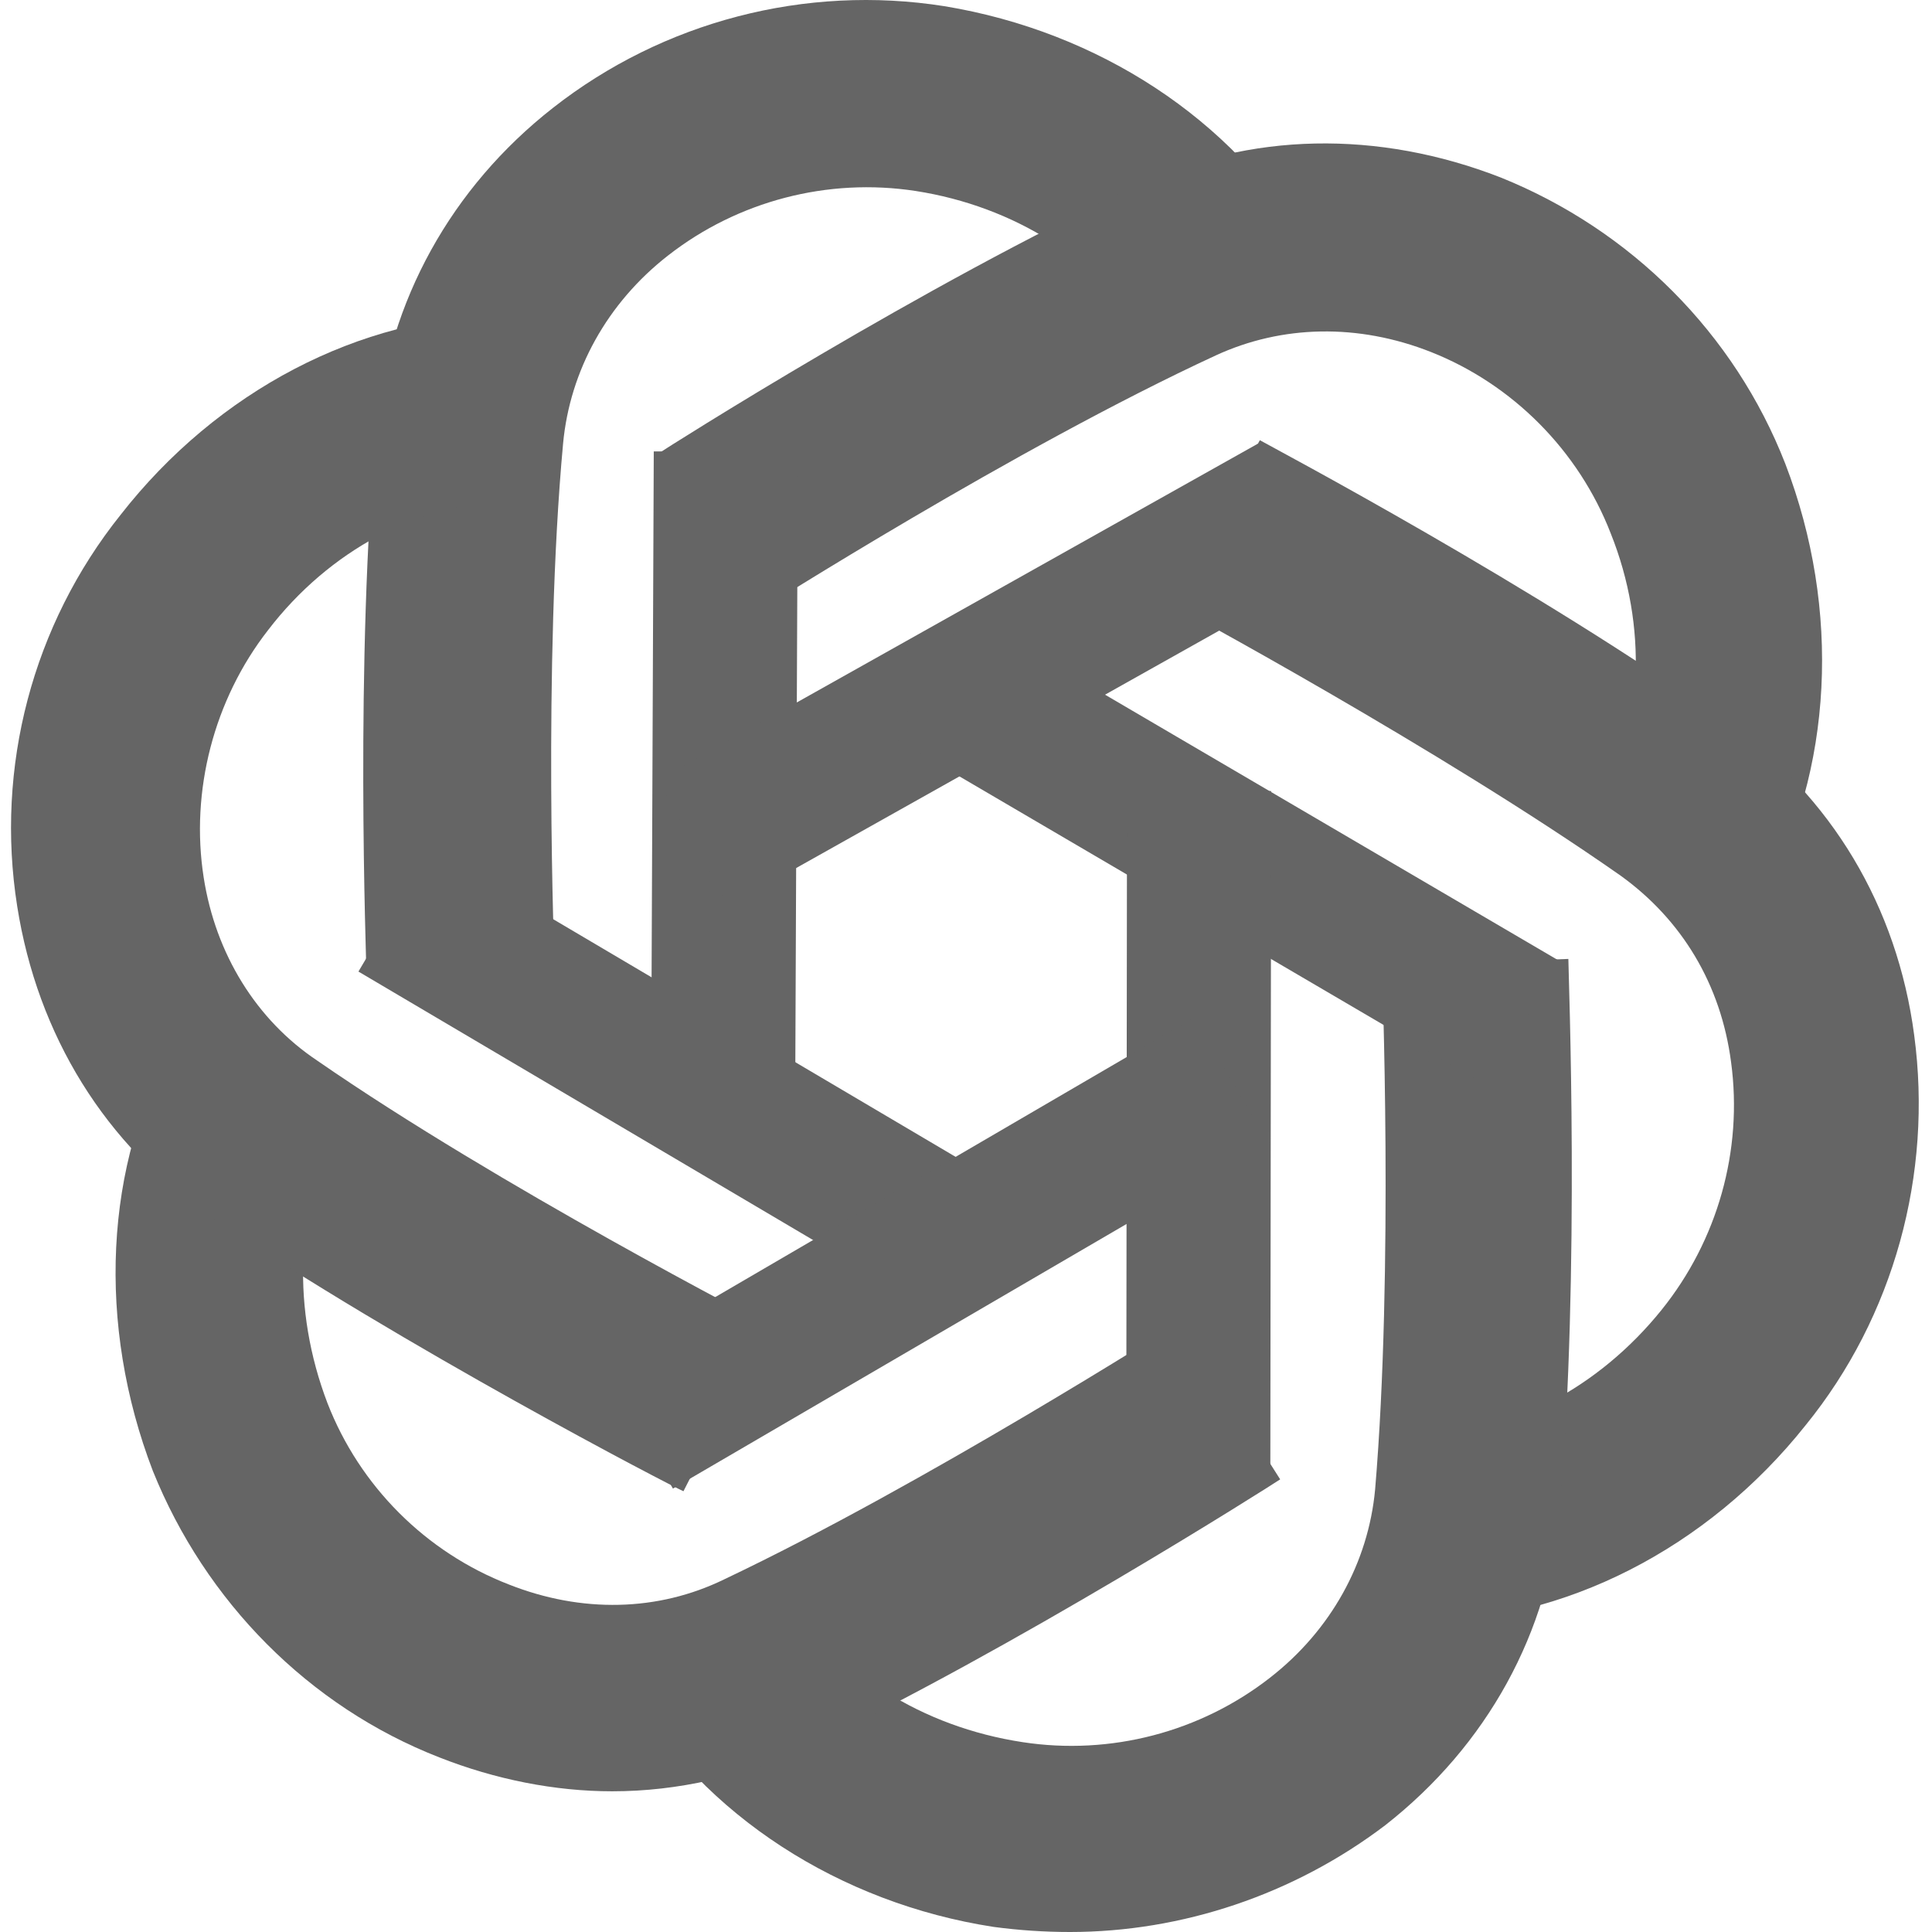 <?xml version="1.0" standalone="no"?><!DOCTYPE svg PUBLIC "-//W3C//DTD SVG 1.1//EN" "http://www.w3.org/Graphics/SVG/1.1/DTD/svg11.dtd"><svg class="icon" width="200px" height="200.00px" viewBox="0 0 1024 1024" version="1.1" xmlns="http://www.w3.org/2000/svg"><path d="M194.22 516.34c0-7.188-6.29-167.123 5.391-290.22 6.29-66.49 39.535-126.69 93.445-168.92C351.46 11.376 426.935-8.391 500.613 3.289c81.765 13.478 152.747 60.2 191.383 125.792l-85.359 49.418c-23.361-40.433-69.185-69.185-121.299-77.272-46.723-7.188-94.344 5.391-131.183 34.143-32.346 25.158-52.114 61.099-55.708 99.735-10.782 116.807-4.493 275.843-4.493 277.641l-99.735 3.594z" fill="#656565" /><path d="M189.979 514.947l38.843-65.771 314.12 185.507-38.834 65.762zM934.595 475.009l-86.257-48.52c22.463-40.433 25.158-94.344 5.391-143.762-17.072-44.027-52.114-79.069-95.242-96.141-38.636-15.275-79.069-14.376-114.111 1.797-106.923 49.418-240.801 134.777-242.598 135.675l-53.012-83.562c5.391-3.594 141.067-89.851 253.381-141.965 60.2-28.752 128.487-29.651 193.18-4.493 69.185 27.854 123.995 82.663 150.95 151.849 29.651 77.272 25.158 162.631-11.681 229.121z" fill="#656565" /><path d="M345 604.053l1.51-364.796 76.374 0.314-1.51 364.796zM753.096 859.572v-98.836c46.723 0 94.344-25.158 127.589-66.49 29.651-36.839 43.129-84.46 36.839-131.183-5.391-41.332-26.057-75.475-58.403-98.836-96.141-67.388-236.309-142.864-238.106-143.762l46.723-87.156c6.29 3.594 147.356 78.171 247.99 150.052 54.809 38.636 89.851 97.039 98.836 165.326 9.884 73.678-10.782 149.153-57.505 206.658-52.114 65.591-128.487 104.228-203.962 104.228z" fill="#656565" /><path d="M348.684 413.64L666.793 235.106l37.378 66.598-318.11 178.535zM567.103 1024c-13.478 0-26.955-0.899-40.433-2.696-81.765-12.579-153.646-59.302-192.282-124.893l85.359-50.317c23.361 40.433 69.185 69.185 122.198 77.272 46.723 7.188 94.344-5.391 131.183-34.143 32.346-25.158 52.114-61.099 55.708-99.735 9.884-116.807 3.594-275.843 3.594-277.641l98.836-3.594c0 7.188 6.29 167.123-4.493 290.22-5.391 66.49-38.636 126.69-92.547 168.92-48.52 36.839-107.822 56.606-167.123 56.606z" fill="#656565" /><path d="M473.119 390.755l38.618-65.897 314.749 184.447-38.618 65.897zM324.505 949.423c-30.549 0-61.997-6.29-91.648-17.97-69.185-26.955-123.995-82.663-151.849-151.849C51.357 702.332 54.951 616.974 92.688 551.382l86.257 48.52c-22.463 40.433-24.26 94.344-5.391 143.762 17.072 44.027 52.114 79.069 96.141 96.141 38.636 15.275 79.069 14.376 114.111-2.696C489.831 786.793 623.71 701.434 625.507 700.535l53.012 83.562c-5.391 3.594-141.067 89.851-252.482 142.864-32.346 14.376-66.49 22.463-101.532 22.463z" fill="#656565" /><path d="M596.934 783.962l0.413-364.796 76.374 0.09-0.422 364.796zM362.242 790.387c-6.29-2.696-148.255-76.374-250.685-145.559C55.849 607.09 19.909 548.687 9.127 480.4c-11.681-73.678 8.087-149.153 54.809-207.556C115.151 207.252 190.626 167.717 267 166.819l1.797 98.836c-46.723 0.899-94.344 26.057-126.69 68.287-28.752 36.839-41.332 85.359-34.143 131.183 6.29 40.433 27.854 75.475 60.2 97.039C264.304 628.654 405.371 701.434 407.168 702.332l-44.926 88.054z" fill="#656565" /><path d="M318.188 723.016l315.108-183.827 38.483 65.978-315.108 183.818z" fill="#656565" /></svg>